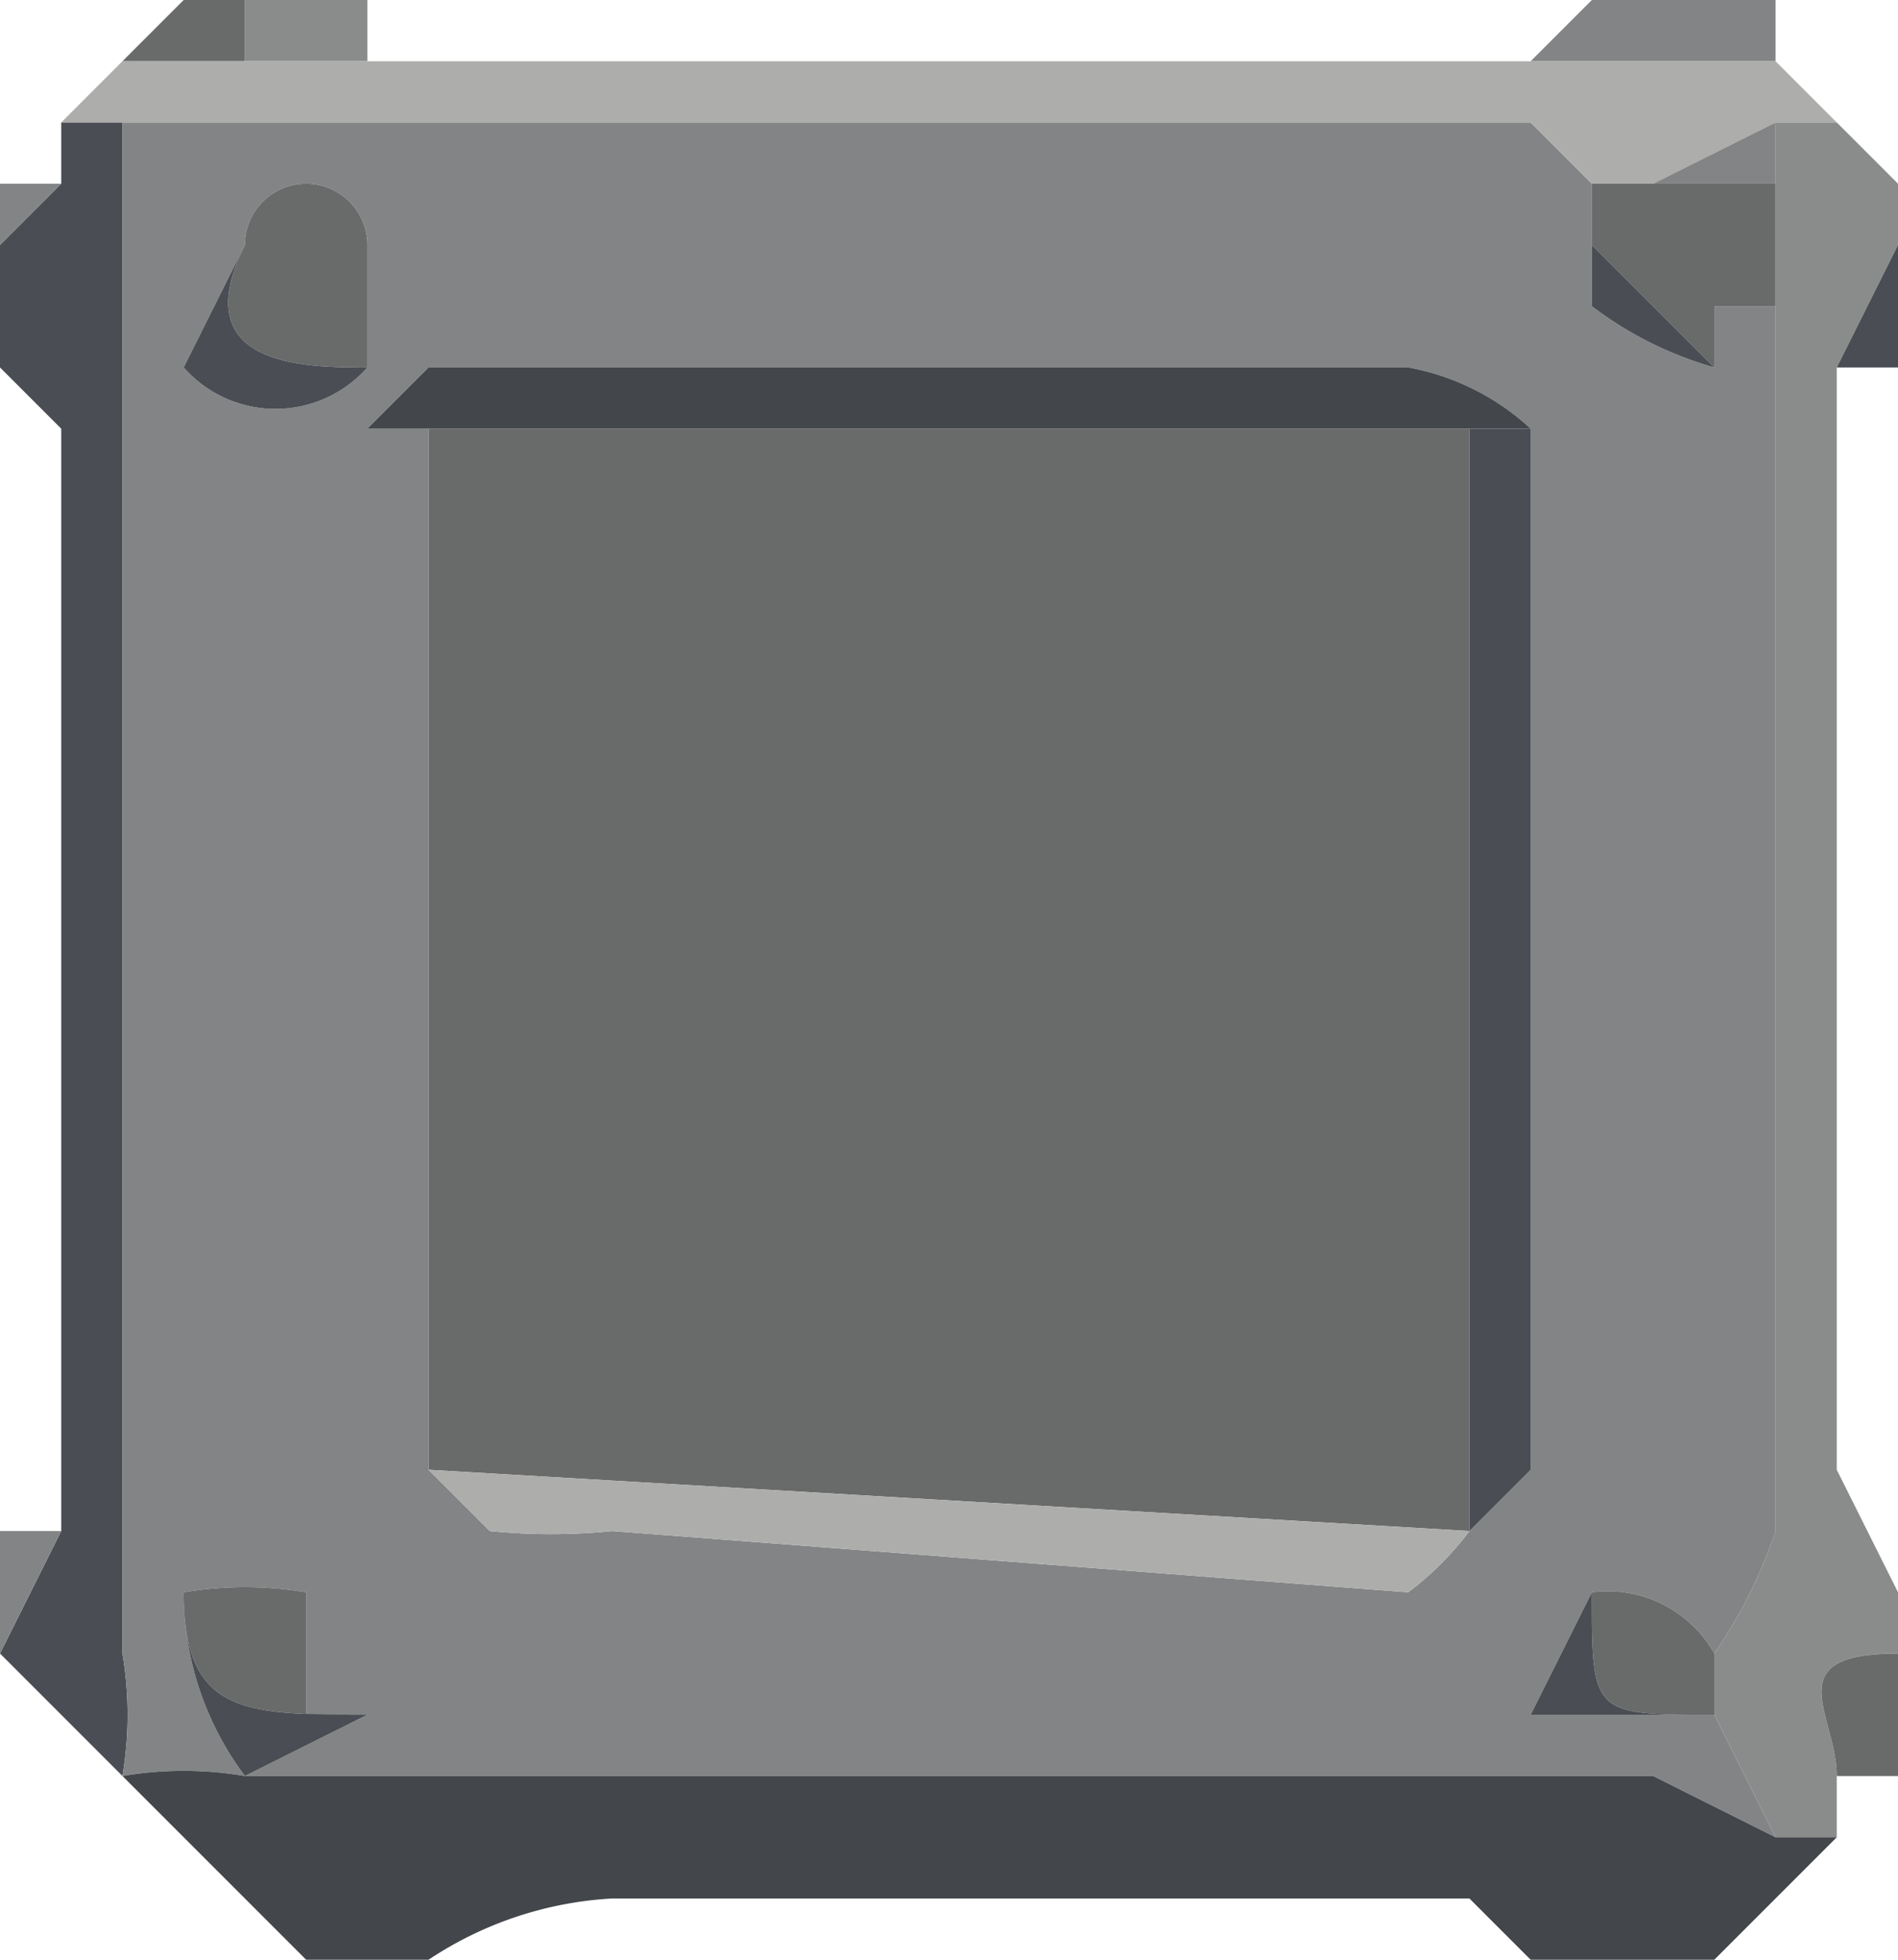 <svg xmlns="http://www.w3.org/2000/svg" viewBox="0 0 31 32">
  <defs>
    <style>
      .cls-1{fill:#8a8c8c}.cls-2{fill:#4a4e54}.cls-3{fill:#828485}.cls-4{fill:#696a6a}.cls-5{fill:#adadac}.cls-6{fill:#43464a}
    </style>
  </defs>
  <g id="Layer_2" data-name="Layer 2">
    <g id="Layer_1-2" data-name="Layer 1">
      <path d="M31 3v1l-1 2v18l1 2v1c-2 0-1 1-1 2v1h-1l-1-2v-1a8 8 0 0 0 1-2V2h1Z" class="cls-1"/>
      <path d="m0 27 1-2V7L0 6V4l1-1V2h1v25a6 6 0 0 1 0 2Z" class="cls-2"/>
      <path d="M29 0v1h-4l1-1Z" class="cls-3"/>
      <path d="M6 0v1H4V0Z" class="cls-1"/>
      <path d="M31 29h-1c0-1-1-2 1-2Z" class="cls-4"/>
      <path d="M31 6h-1l1-2Z" class="cls-2"/>
      <path d="M0 25h1l-1 2ZM0 3h1L0 4Z" class="cls-3"/>
      <path d="M4 0v1H2l1-1Z" class="cls-4"/>
      <path d="M5 32h2ZM28 32h-3Z" class="cls-5"/>
      <path d="M2 29a6 6 0 0 0 0-2V2h23l1 1v2a6 6 0 0 0 2 1V5h1v20a8 8 0 0 1-1 2 2 2 0 0 0-2-1l-1 2h3l1 2-2-1H4a6 6 0 0 0-2 0Zm3-1v-2a6 6 0 0 0-2 0 5 5 0 0 0 1 3l2-1ZM6 6V4a1 1 0 0 0-2 0L3 6a2 2 0 0 0 3 0Zm18 19 1-1V7a4 4 0 0 0-2-1H7L6 7h1v17l1 1a10 10 0 0 0 2 0l13 1a5 5 0 0 0 1-1Z" class="cls-3"/>
      <path d="M2 29a6 6 0 0 1 2 0h23l2 1h1l-2 2h-3l-1-1H10a6 6 0 0 0-3 1H5Z" class="cls-6"/>
      <path d="m26 3-1-1H1l1-1h27l1 1h-1l-2 1Z" class="cls-5"/>
      <path d="M26 3h3v2h-1v1l-2-2ZM26 26a2 2 0 0 1 2 1v1c-2 0-2 0-2-2Z" class="cls-4"/>
      <path d="M29 3h-2l2-1v1Z" class="cls-3"/>
      <path d="M28 5h1ZM28 27Z" class="cls-2"/>
      <path d="M7 24V7h17v18Z" class="cls-4"/>
      <path d="M24 25V7h1v17l-1 1Z" class="cls-2"/>
      <path d="M24 25a5 5 0 0 1-1 1l-13-1a10 10 0 0 1-2 0l-1-1Z" class="cls-5"/>
      <path d="M25 7H6l1-1h16a4 4 0 0 1 2 1Z" class="cls-6"/>
      <path d="M4 4a1 1 0 0 1 2 0v2C5 6 3 6 4 4ZM3 26a6 6 0 0 1 2 0v2h1c-2 0-3 0-3-2Z" class="cls-4"/>
      <path d="M26 26c0 2 0 2 2 2h-3l1-2ZM4 4C3 6 5 6 6 6a2 2 0 0 1-3 0l1-2ZM3 26c0 2 1 2 3 2l-2 1a5 5 0 0 1-1-3ZM26 4l2 2a6 6 0 0 1-2-1V4ZM5 28v-1Z" class="cls-2"/>
    </g>
  </g>
</svg>
